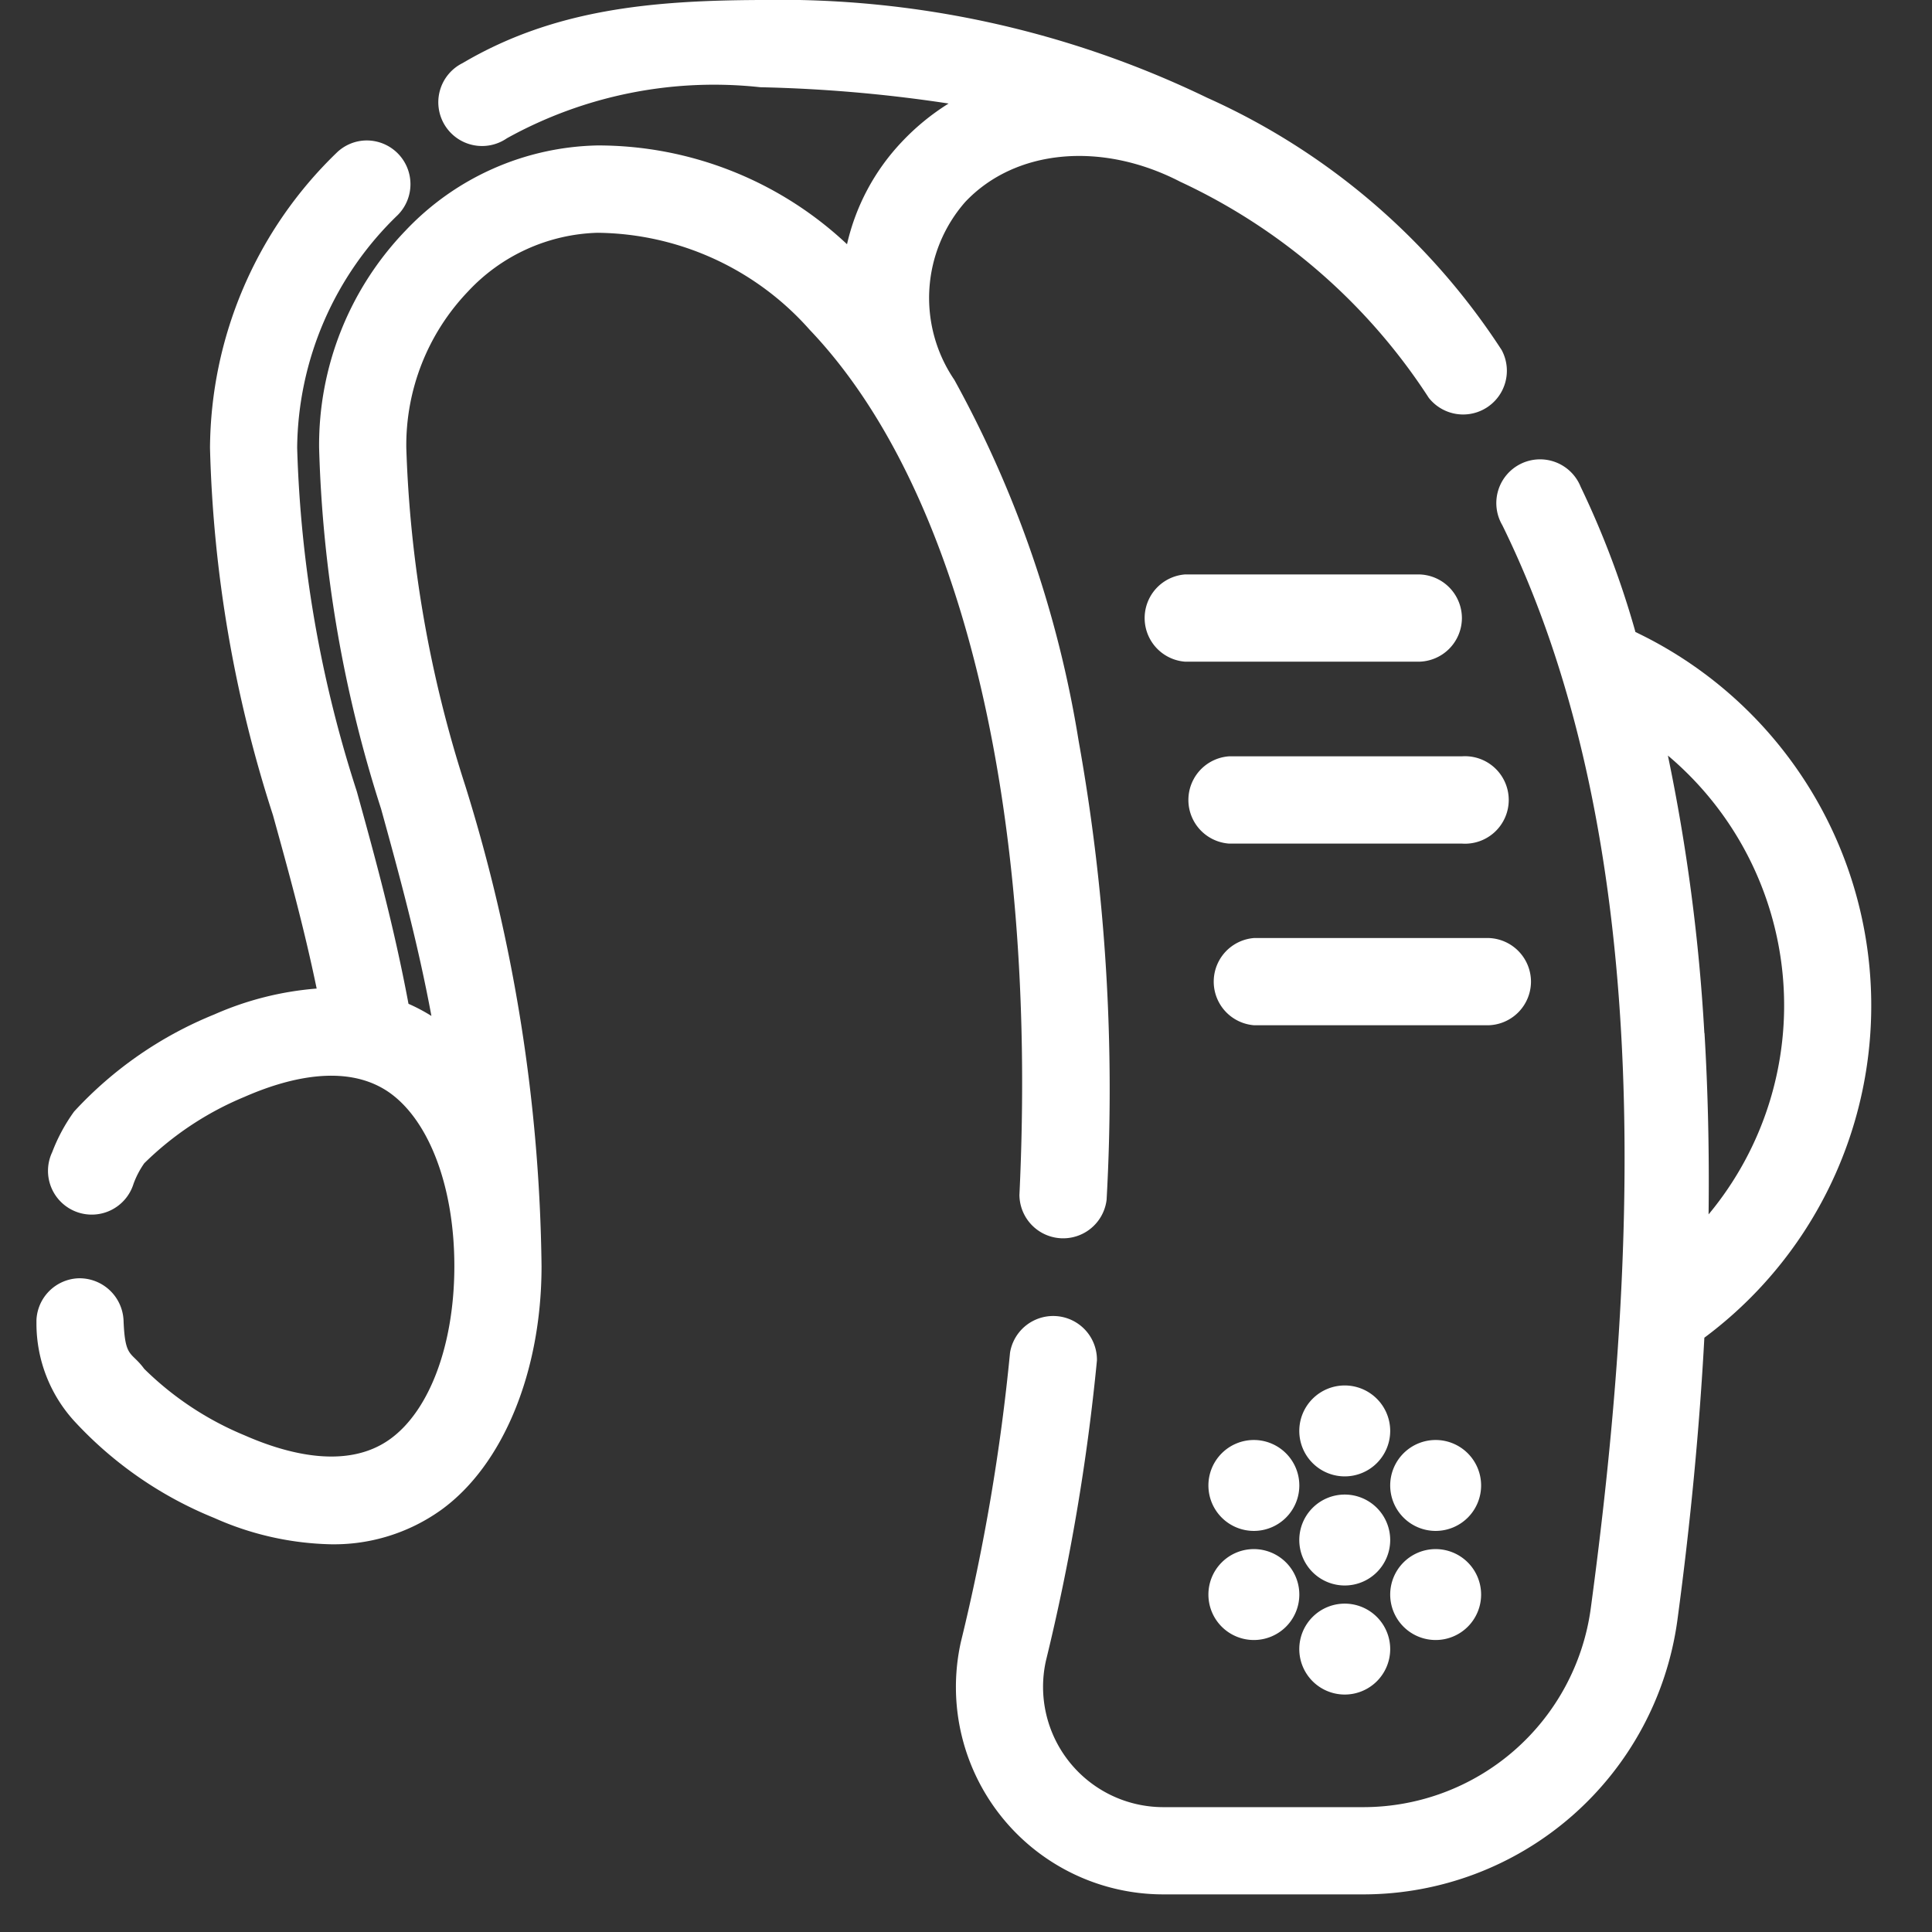 <?xml version="1.0" encoding="UTF-8"?>
<svg xmlns="http://www.w3.org/2000/svg" xmlns:xlink="http://www.w3.org/1999/xlink" width="53" height="53" viewBox="0 0 53 53">
  <rect x="0" y="0" width="53" height="53" fill="#333333" stroke="none"/>
  <defs>
    <clipPath id="clip-path">
      <rect id="Rectangle_645" data-name="Rectangle 645" width="50.329" height="51.968" fill="#fff"></rect>
    </clipPath>
  </defs>
  <g id="Group_3404" data-name="Group 3404" transform="translate(-909 -1428)">
    <g id="Group_2509" data-name="Group 2509" transform="translate(910 1428)">
      <g id="Group_2508" data-name="Group 2508" clip-path="url(#clip-path)">
        <path id="Path_283" data-name="Path 283" d="M26.966,32.8a1.2,1.2,0,0,0,2.391.114,54.131,54.131,0,0,0-.768-12.594,30.544,30.544,0,0,0-3.409-9.9,3.993,3.993,0,0,1,.3-4.881c1.369-1.449,3.739-1.671,5.9-.552a16.332,16.332,0,0,1,6.815,5.926,1.2,1.2,0,0,0,2-1.31,18.8,18.8,0,0,0-8.077-6.92A26.915,26.915,0,0,0,19.859,0C16.885.012,14.2.251,11.692,1.73a1.2,1.2,0,1,0,1.214,2.063,11.719,11.719,0,0,1,6.954-1.4,39.916,39.916,0,0,1,5.163.447,6.436,6.436,0,0,0-1.279,1.047A6.027,6.027,0,0,0,22.236,6.7,9.977,9.977,0,0,0,15.388,3.99a7.45,7.45,0,0,0-5.261,2.334,8.48,8.48,0,0,0-2.373,5.959,35.409,35.409,0,0,0,1.7,9.906c.493,1.788,1,3.633,1.381,5.681a4.909,4.909,0,0,0-.629-.333c-.4-2.136-.915-4.012-1.418-5.827a33.623,33.623,0,0,1-1.636-9.427A8.977,8.977,0,0,1,9.91,5.9a1.2,1.2,0,0,0-.836-2.047H9.068a1.188,1.188,0,0,0-.842.346,11.352,11.352,0,0,0-3.465,8.088A35.536,35.536,0,0,0,6.487,22.358c.417,1.506.848,3.062,1.2,4.761a8.615,8.615,0,0,0-2.808.71,10.664,10.664,0,0,0-3.847,2.665,4.813,4.813,0,0,0-.6,1.113,1.2,1.2,0,1,0,2.232.865,2.444,2.444,0,0,1,.293-.56,8.607,8.607,0,0,1,2.75-1.822c1.174-.515,2.82-.949,4-.1,1.084.787,1.757,2.6,1.757,4.742s-.673,3.956-1.757,4.742c-1.176.853-2.822.418-4-.1a8.6,8.6,0,0,1-2.75-1.822c-.362-.493-.528-.276-.568-1.334a1.209,1.209,0,0,0-1.241-1.151A1.2,1.2,0,0,0,0,36.316a3.973,3.973,0,0,0,1.031,2.661,10.662,10.662,0,0,0,3.847,2.665,8.257,8.257,0,0,0,3.2.722,5.052,5.052,0,0,0,3.033-.949c1.691-1.227,2.742-3.782,2.745-6.668v-.012a45.916,45.916,0,0,0-2.093-13.183,33.528,33.528,0,0,1-1.617-9.269A6.1,6.1,0,0,1,11.835,8a5.049,5.049,0,0,1,3.553-1.614,7.869,7.869,0,0,1,5.823,2.66c4.108,4.308,6.269,12.977,5.754,23.752" transform="translate(0 0)" fill="#fff"></path>
        <path id="Path_284" data-name="Path 284" d="M348.647,441.145a1.247,1.247,0,1,0,1.247,1.247,1.248,1.248,0,0,0-1.247-1.247" transform="translate(-312.757 -397.153)" fill="#fff"></path>
        <path id="Path_285" data-name="Path 285" d="M348.647,411.137a1.247,1.247,0,1,0,1.247,1.247,1.248,1.248,0,0,0-1.247-1.247" transform="translate(-312.757 -370.137)" fill="#fff"></path>
        <path id="Path_286" data-name="Path 286" d="M348.647,381.13a1.247,1.247,0,1,0,1.247,1.247,1.248,1.248,0,0,0-1.247-1.247" transform="translate(-312.757 -343.123)" fill="#fff"></path>
        <path id="Path_287" data-name="Path 287" d="M323.641,426.141a1.247,1.247,0,1,0,1.247,1.247,1.248,1.248,0,0,0-1.247-1.247" transform="translate(-290.244 -383.645)" fill="#fff"></path>
        <path id="Path_288" data-name="Path 288" d="M323.641,396.133a1.247,1.247,0,1,0,1.247,1.247,1.248,1.248,0,0,0-1.247-1.247" transform="translate(-290.244 -356.63)" fill="#fff"></path>
        <path id="Path_289" data-name="Path 289" d="M373.653,426.141a1.247,1.247,0,1,0,1.247,1.247,1.248,1.248,0,0,0-1.247-1.247" transform="translate(-335.269 -383.645)" fill="#fff"></path>
        <path id="Path_290" data-name="Path 290" d="M373.653,396.133a1.247,1.247,0,1,0,1.247,1.247,1.248,1.248,0,0,0-1.247-1.247" transform="translate(-335.269 -356.63)" fill="#fff"></path>
        <path id="Path_291" data-name="Path 291" d="M331.848,259.267a1.2,1.2,0,0,0-1.2-1.2h-6.388a1.2,1.2,0,0,0,0,2.394h6.388a1.2,1.2,0,0,0,1.2-1.2" transform="translate(-290.849 -232.335)" fill="#fff"></path>
        <path id="Path_292" data-name="Path 292" d="M323.65,208.058h-6.388a1.2,1.2,0,0,0,0,2.394h6.388a1.2,1.2,0,1,0,0-2.394" transform="translate(-284.546 -187.31)" fill="#fff"></path>
        <path id="Path_293" data-name="Path 293" d="M312.844,159.243a1.2,1.2,0,0,0-1.2-1.2h-6.388a1.2,1.2,0,0,0,0,2.394h6.388a1.2,1.2,0,0,0,1.2-1.2" transform="translate(-273.74 -142.285)" fill="#fff"></path>
        <path id="Path_294" data-name="Path 294" d="M271.541,131.832a24.515,24.515,0,0,0-1.505-3.99,1.2,1.2,0,1,0-2.148,1.056c4.388,8.927,3.619,20.865,2.424,29.729a6.3,6.3,0,0,1-6.227,5.438h-5.506a3.3,3.3,0,0,1-3.212-4.013,58.325,58.325,0,0,0,1.4-8.242,1.2,1.2,0,0,0-2.384-.213,55.978,55.978,0,0,1-1.35,7.942,5.689,5.689,0,0,0,5.55,6.919h5.506a8.7,8.7,0,0,0,8.6-7.512c.358-2.653.607-5.263.741-7.759a11.353,11.353,0,0,0-1.884-19.356m1.884,11a51.477,51.477,0,0,0-1-7.614,8.963,8.963,0,0,1,1.116,12.587c.021-1.723-.017-3.394-.112-4.974" transform="translate(-227.675 -114.49)" fill="#fff"></path>
      </g>
    </g>
    <rect id="Rectangle_3885" data-name="Rectangle 3885" width="53" height="53" transform="translate(909 1428)" fill="#fff" opacity="0"></rect>
  </g>
</svg>

